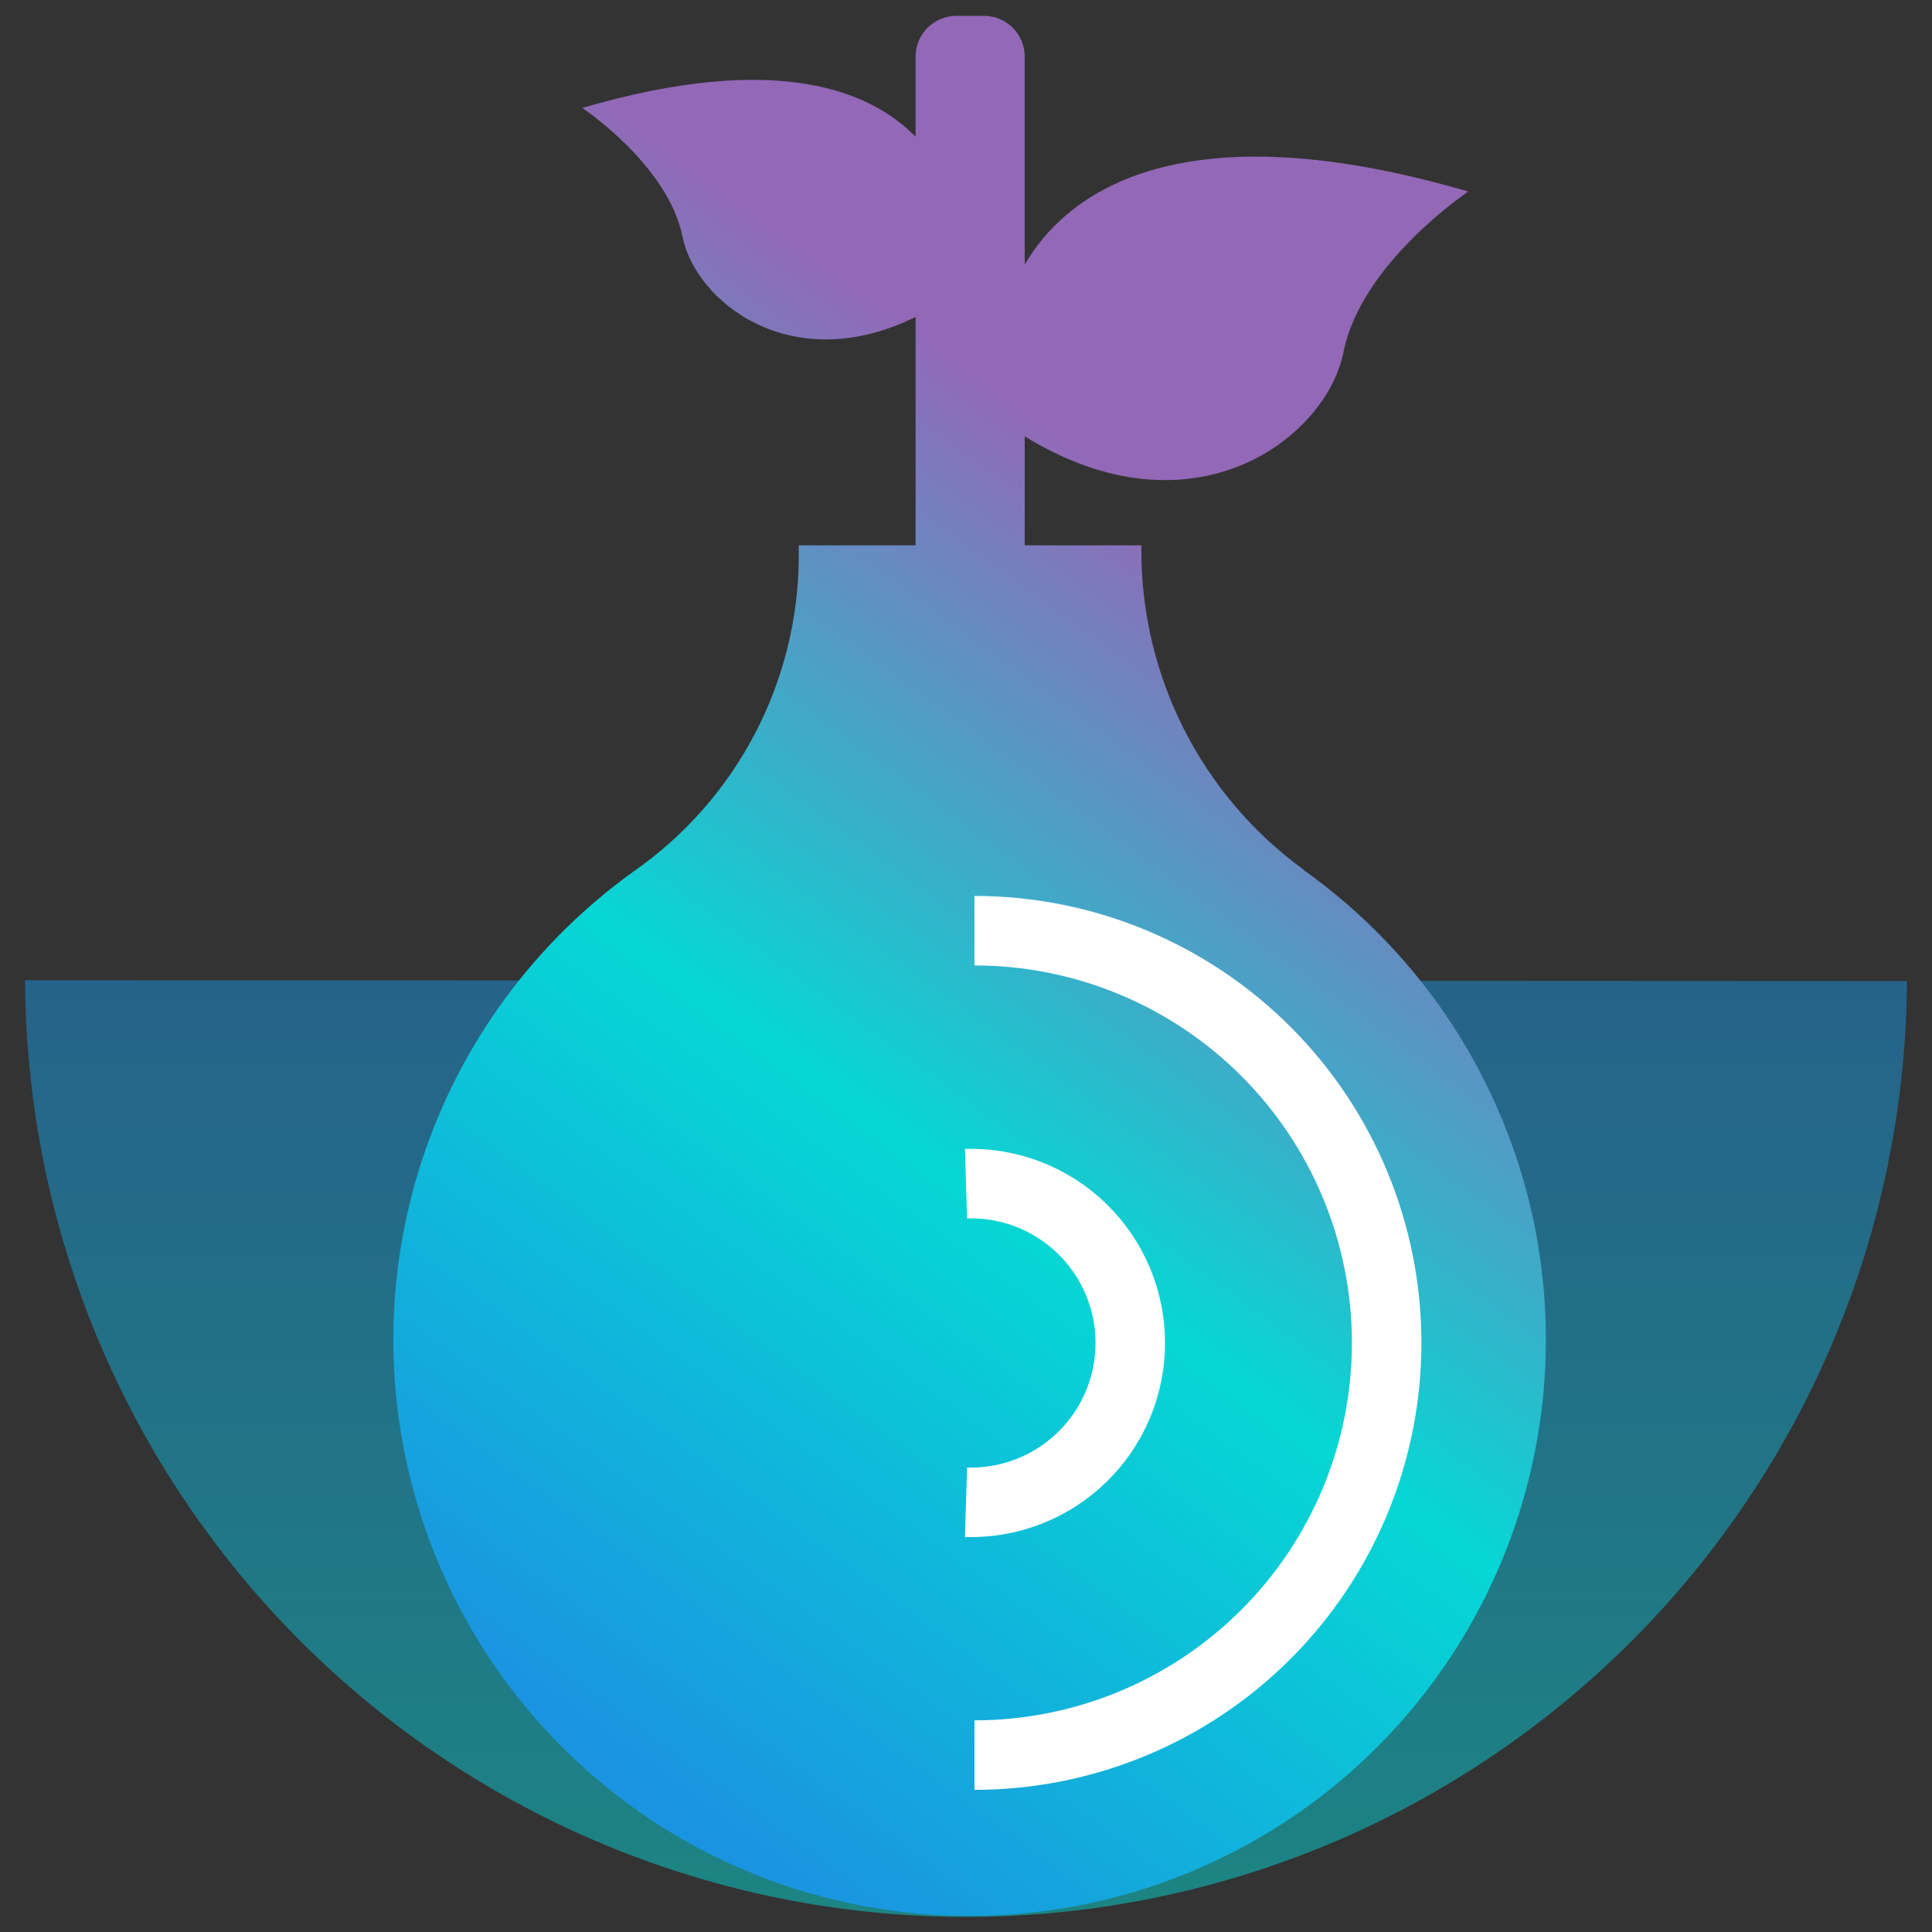 <svg width="87" height="87" viewBox="0 0 87 87" fill="none" xmlns="http://www.w3.org/2000/svg">
<rect x="0" y="0" width="87" height="87" fill="#333333" stroke="none"/>
<path opacity="0.5" d="M1.128 44.139C1.179 55.344 5.665 66.072 13.606 73.977C21.547 81.882 32.295 86.32 43.5 86.32C54.698 86.32 65.44 81.888 73.38 73.992C81.32 66.095 85.811 55.377 85.872 44.18L1.128 44.139Z" fill="url(#paint0_linear_243_681)"/>
<path d="M52.819 47.864C56.113 47.94 59.246 49.302 61.549 51.659C63.852 54.016 65.141 57.18 65.141 60.475C65.141 63.77 63.852 66.934 61.549 69.291C59.246 71.648 56.113 73.01 52.819 73.087" stroke="white" stroke-width="3.13" stroke-miterlimit="10"/>
<path d="M58.705 39.164C56.421 37.502 54.566 35.319 53.295 32.796C52.025 30.273 51.374 27.484 51.398 24.659V24.557H46.144V19.65C53.743 24.319 59.738 19.718 60.499 15.85C61.301 11.84 66.12 8.625 66.12 8.625C52.717 4.717 47.857 8.965 46.144 11.915V2.549C46.144 2.062 45.951 1.595 45.606 1.251C45.262 0.907 44.796 0.714 44.309 0.714H43.065C42.578 0.714 42.111 0.907 41.767 1.251C41.423 1.595 41.23 2.062 41.23 2.549V6.158C39.238 4.119 35.038 2.284 26.222 4.86C26.222 4.86 30.09 7.436 30.735 10.658C31.32 13.58 35.622 17.033 41.23 14.273V24.557H35.969V25.148C35.945 27.918 35.259 30.641 33.968 33.091C32.676 35.541 30.818 37.646 28.547 39.232C24.077 42.435 20.74 46.976 19.018 52.199C17.296 57.422 17.277 63.057 18.966 68.291C20.654 73.525 23.962 78.088 28.411 81.32C32.861 84.552 38.222 86.288 43.722 86.275C49.221 86.263 54.575 84.504 59.01 81.251C63.445 77.999 66.731 73.422 68.396 68.18C70.061 62.938 70.017 57.303 68.272 52.088C66.526 46.873 63.169 42.347 58.684 39.164H58.705Z" fill="url(#paint1_linear_243_681)"/>
<path d="M43.881 41.91C48.804 41.91 53.525 43.865 57.006 47.346C60.487 50.827 62.443 55.549 62.443 60.472C62.443 65.395 60.487 70.116 57.006 73.597C53.525 77.078 48.804 79.034 43.881 79.034" stroke="white" stroke-width="3.13" stroke-miterlimit="10"/>
<path d="M43.5 53.301C44.461 53.272 45.417 53.435 46.314 53.782C47.21 54.13 48.027 54.653 48.717 55.322C49.407 55.992 49.956 56.792 50.331 57.678C50.705 58.563 50.898 59.514 50.898 60.475C50.898 61.436 50.705 62.388 50.331 63.273C49.956 64.158 49.407 64.959 48.717 65.628C48.027 66.297 47.21 66.821 46.314 67.168C45.417 67.515 44.461 67.679 43.5 67.649" stroke="white" stroke-width="3.13" stroke-miterlimit="10"/>
<defs>
<linearGradient id="paint0_linear_243_681" x1="43.5" y1="86.286" x2="43.5" y2="44.139" gradientUnits="userSpaceOnUse">
<stop stop-color="#06D7D4"/>
<stop offset="0.13" stop-color="#09CED6"/>
<stop offset="0.99" stop-color="#1A94E1"/>
</linearGradient>
<linearGradient id="paint1_linear_243_681" x1="56.19" y1="25.509" x2="20.207" y2="74.82" gradientUnits="userSpaceOnUse">
<stop stop-color="#9368B7"/>
<stop offset="0.49" stop-color="#06D7D4"/>
<stop offset="0.56" stop-color="#09CED6"/>
<stop offset="0.99" stop-color="#1A94E1"/>
</linearGradient>
</defs>
</svg>
